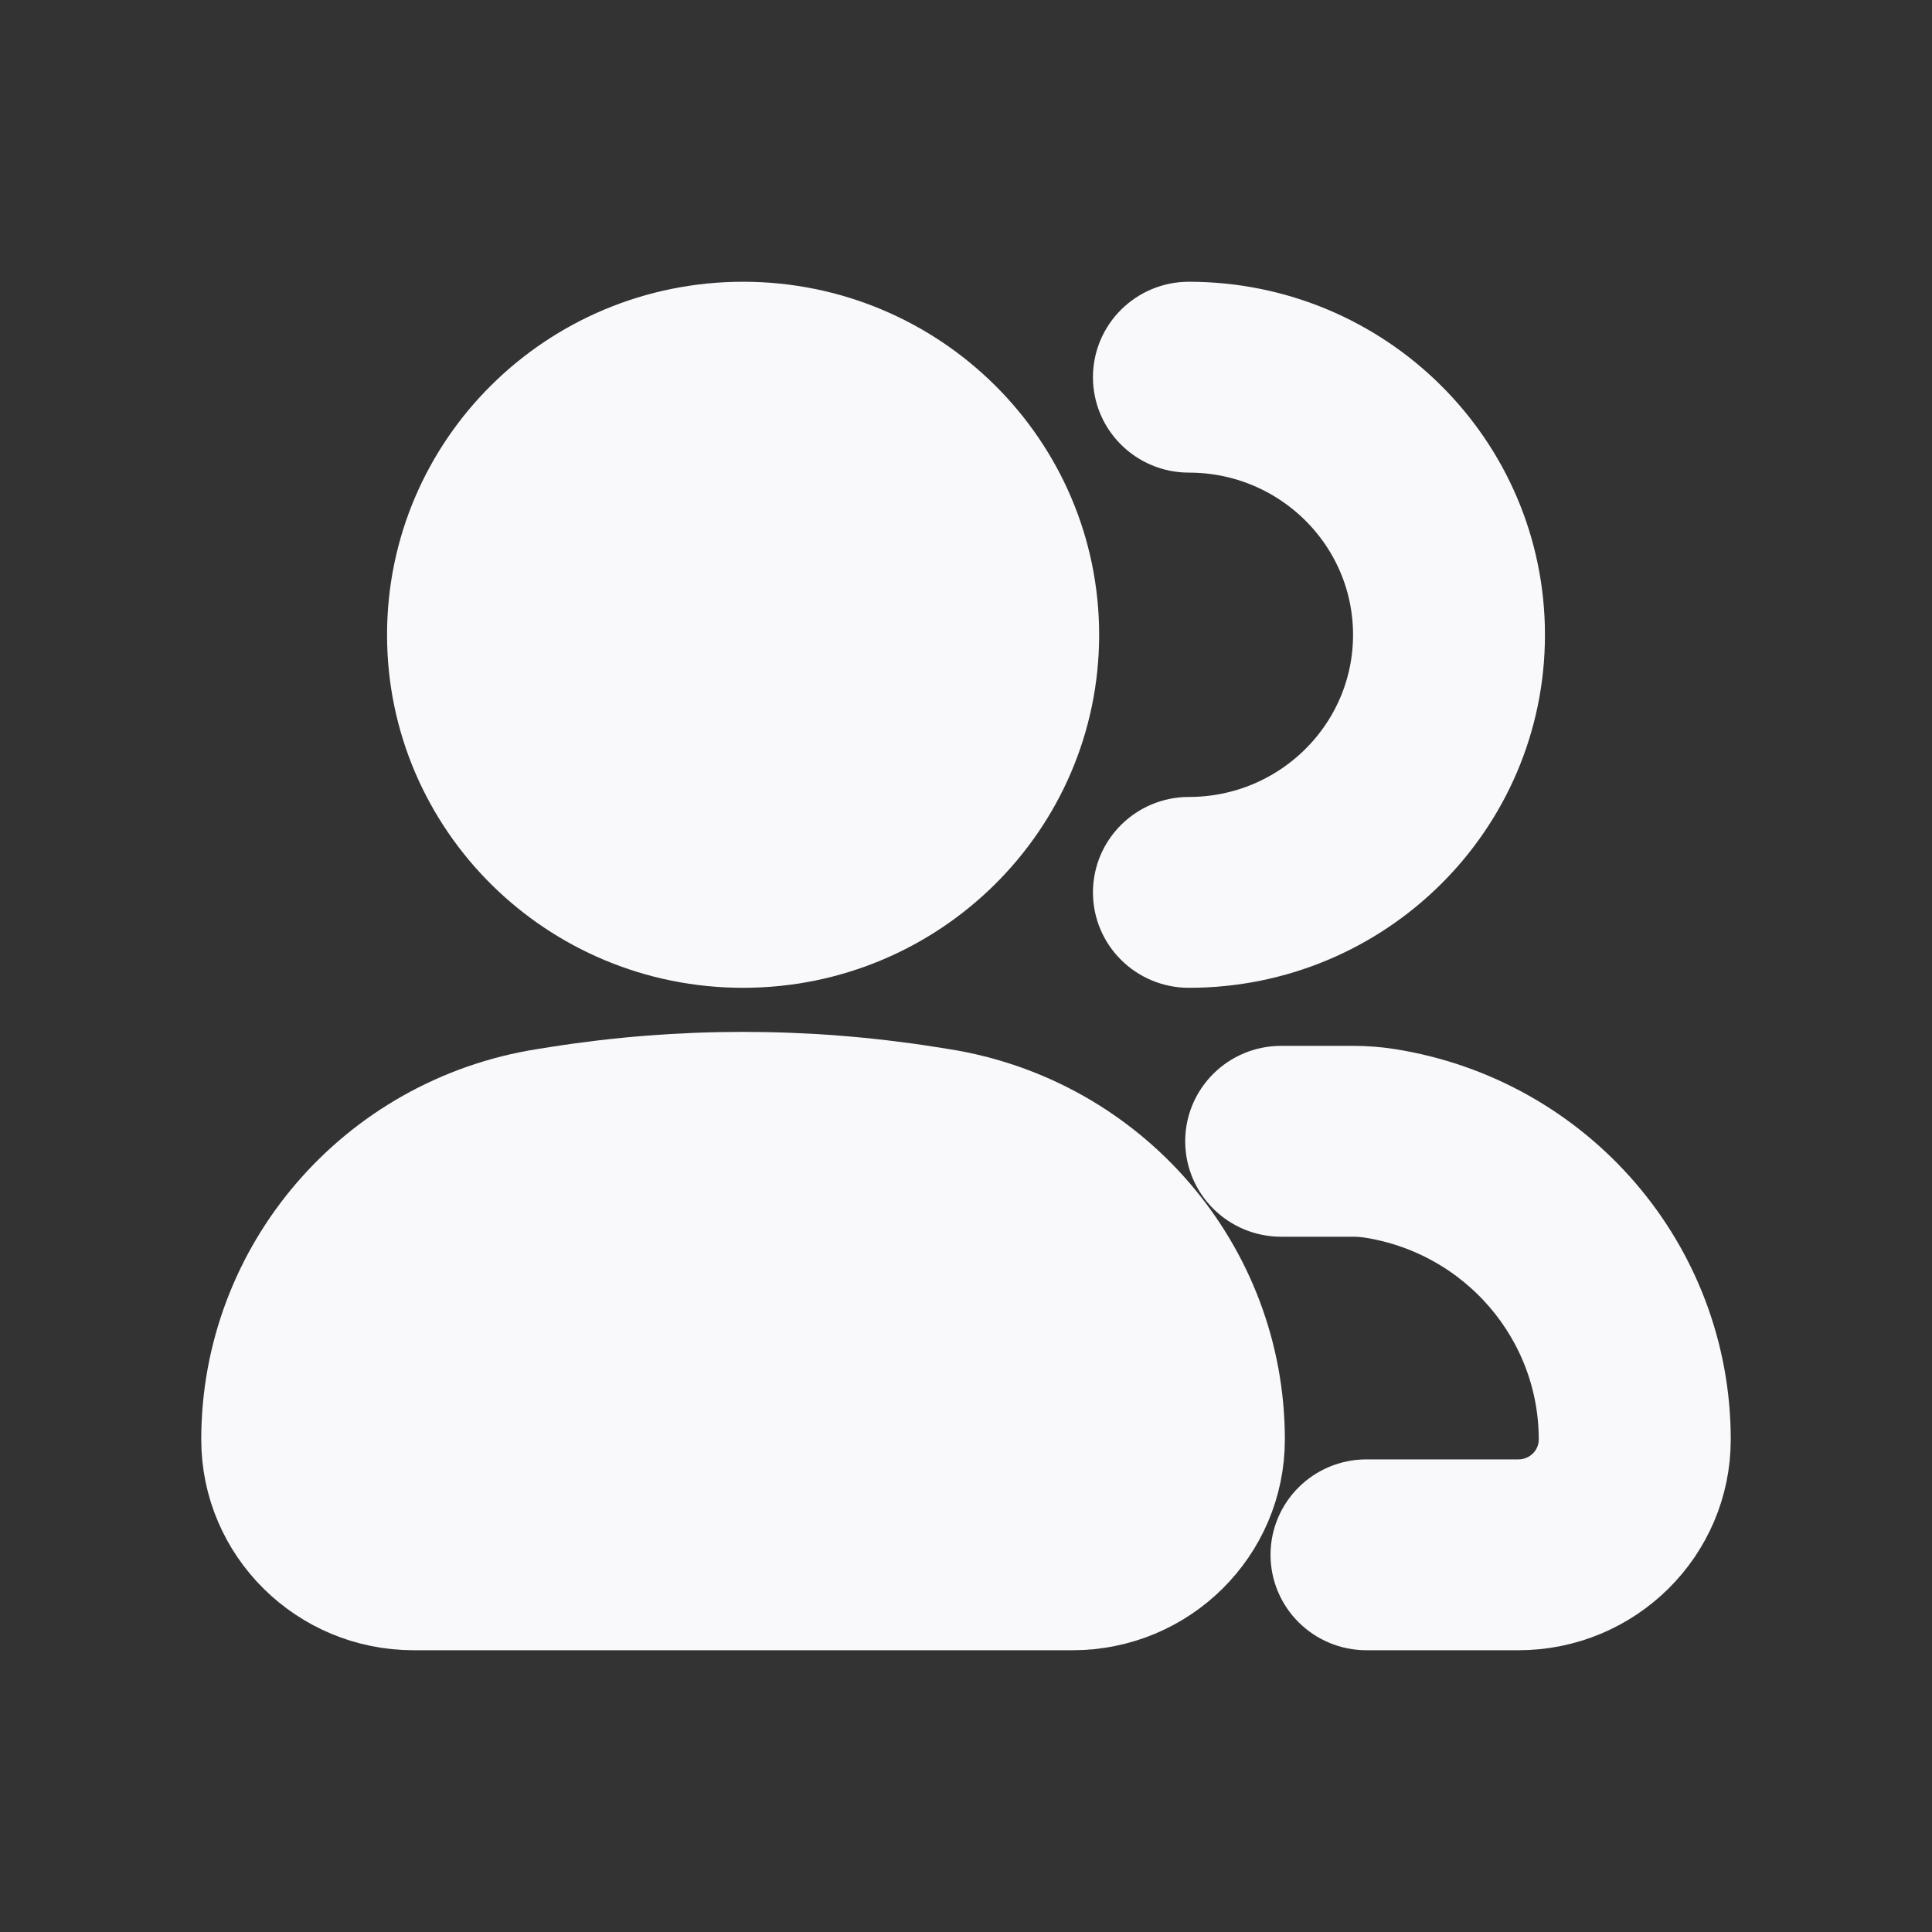 <svg width="24" height="24" viewBox="0 0 24 24" fill="none" xmlns="http://www.w3.org/2000/svg">
<rect x="0" y="0" width="24" height="24" fill="#333333" stroke="none"/>
<path d="M5.308 7.886C5.308 5.74 7.064 4 9.231 4C11.397 4 13.154 5.74 13.154 7.886C13.154 10.032 11.397 11.771 9.231 11.771C7.064 11.771 5.308 10.032 5.308 7.886Z" fill="#F9F9FB"/>
<path d="M6.751 13.526L6.916 13.5C8.449 13.258 10.012 13.258 11.546 13.5L11.71 13.526C13.871 13.868 15.461 15.714 15.461 17.882C15.461 19.052 14.504 20 13.323 20H5.139C3.958 20 3 19.052 3 17.882C3 15.714 4.59 13.868 6.751 13.526Z" fill="#F9F9FB"/>
<path d="M14.769 4C14.387 4 14.077 4.307 14.077 4.686C14.077 5.064 14.387 5.371 14.769 5.371C16.171 5.371 17.308 6.497 17.308 7.886C17.308 9.274 16.171 10.4 14.769 10.4C14.387 10.4 14.077 10.707 14.077 11.086C14.077 11.464 14.387 11.771 14.769 11.771C16.936 11.771 18.692 10.032 18.692 7.886C18.692 5.74 16.936 4 14.769 4Z" fill="#F9F9FB"/>
<path d="M15.915 13.492C15.533 13.492 15.223 13.799 15.223 14.177C15.223 14.556 15.533 14.863 15.915 14.863H16.809C16.883 14.863 16.957 14.869 17.031 14.88C18.52 15.116 19.615 16.388 19.615 17.882C19.615 18.294 19.278 18.629 18.861 18.629H16.975C16.593 18.629 16.283 18.936 16.283 19.314C16.283 19.693 16.593 20 16.975 20H18.861C20.043 20 21 19.052 21 17.882C21 15.714 19.41 13.868 17.249 13.526C17.103 13.503 16.956 13.492 16.809 13.492H15.915Z" fill="#F9F9FB"/>
<path d="M5.308 7.886C5.308 5.74 7.064 4 9.231 4C11.397 4 13.154 5.74 13.154 7.886C13.154 10.032 11.397 11.771 9.231 11.771C7.064 11.771 5.308 10.032 5.308 7.886Z" stroke="#F9F9FB" stroke-linecap="round"/>
<path d="M6.751 13.526L6.916 13.5C8.449 13.258 10.012 13.258 11.546 13.5L11.71 13.526C13.871 13.868 15.461 15.714 15.461 17.882C15.461 19.052 14.504 20 13.323 20H5.139C3.958 20 3 19.052 3 17.882C3 15.714 4.59 13.868 6.751 13.526Z" stroke="#F9F9FB" stroke-linecap="round"/>
<path d="M14.769 4C14.387 4 14.077 4.307 14.077 4.686C14.077 5.064 14.387 5.371 14.769 5.371C16.171 5.371 17.308 6.497 17.308 7.886C17.308 9.274 16.171 10.4 14.769 10.4C14.387 10.4 14.077 10.707 14.077 11.086C14.077 11.464 14.387 11.771 14.769 11.771C16.936 11.771 18.692 10.032 18.692 7.886C18.692 5.74 16.936 4 14.769 4Z" stroke="#F9F9FB" stroke-linecap="round"/>
<path d="M15.915 13.492C15.533 13.492 15.223 13.799 15.223 14.177C15.223 14.556 15.533 14.863 15.915 14.863H16.809C16.883 14.863 16.957 14.869 17.031 14.88C18.52 15.116 19.615 16.388 19.615 17.882C19.615 18.294 19.278 18.629 18.861 18.629H16.975C16.593 18.629 16.283 18.936 16.283 19.314C16.283 19.693 16.593 20 16.975 20H18.861C20.043 20 21 19.052 21 17.882C21 15.714 19.41 13.868 17.249 13.526C17.103 13.503 16.956 13.492 16.809 13.492H15.915Z" stroke="#F9F9FB" stroke-linecap="round"/>
</svg>
